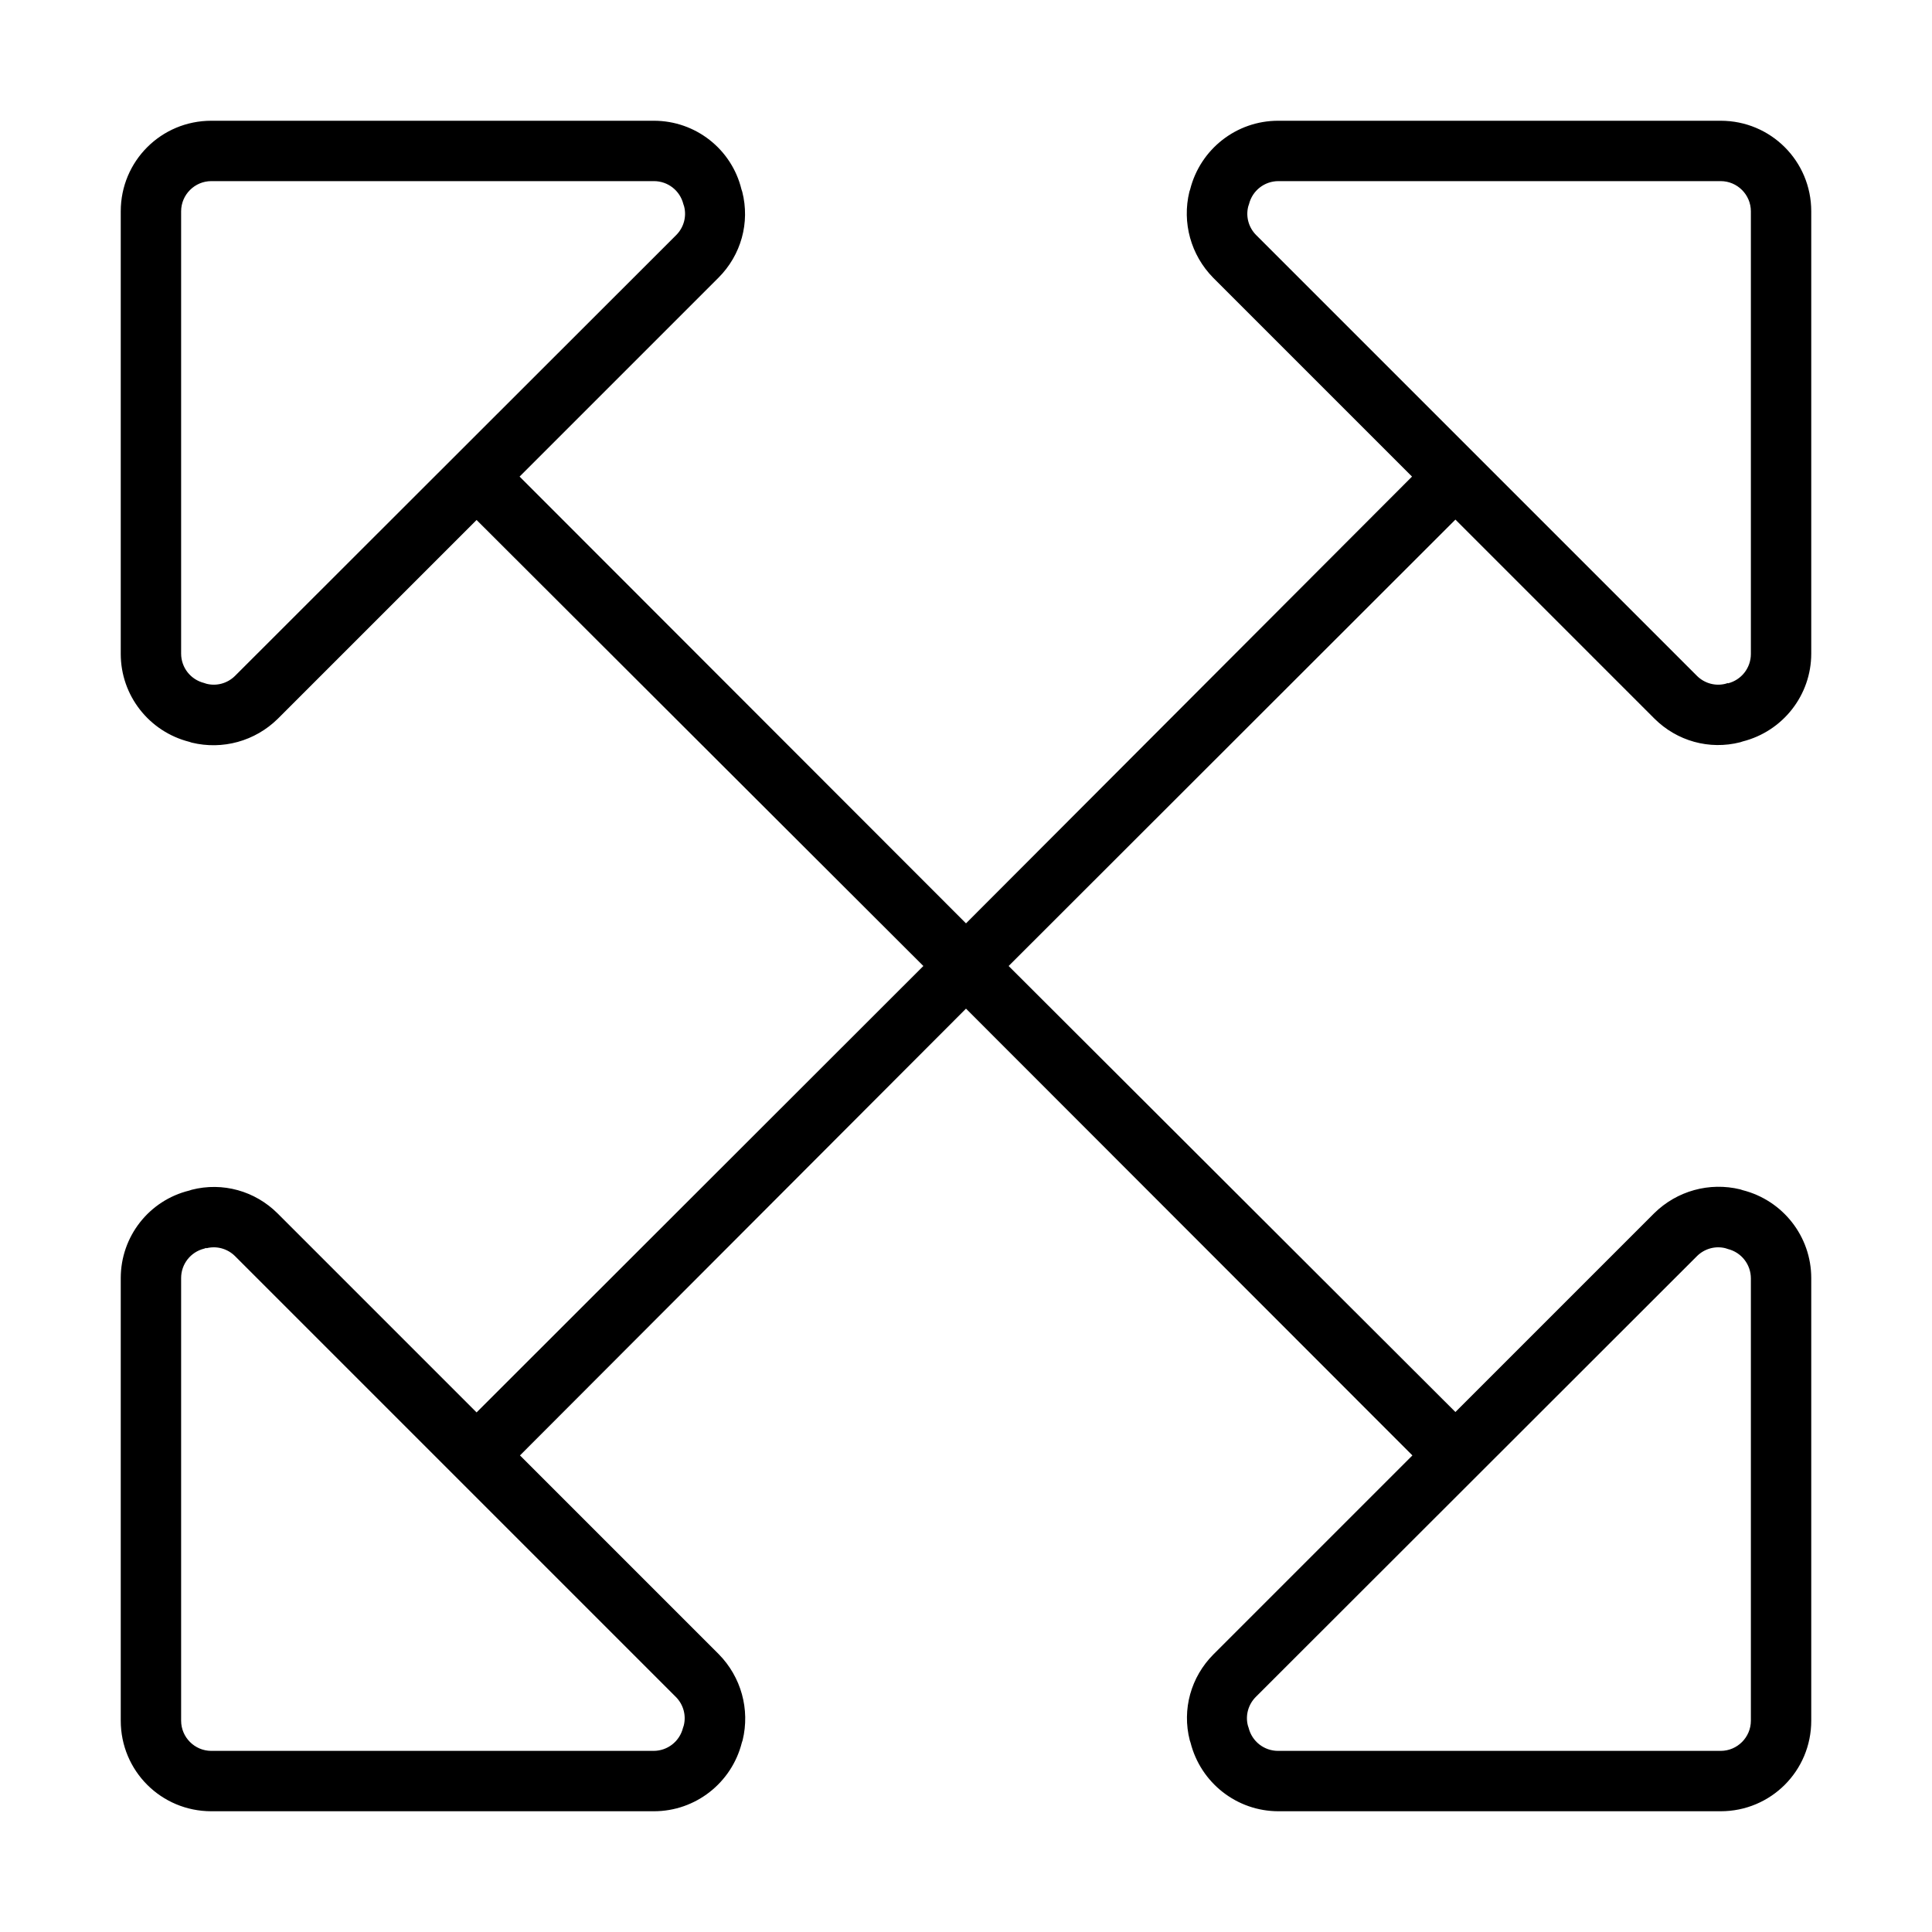 <svg xmlns="http://www.w3.org/2000/svg" viewBox="0 0 512 512"><!--! Font Awesome Pro 6.4.1 by @fontawesome - https://fontawesome.com License - https://fontawesome.com/license (Commercial License) Copyright 2023 Fonticons, Inc. --><path d="M54.7 181.2l-.6-.2 0 0c-3.6-.9-6.1-4.1-6.1-7.8L48 56c0-4.4 3.6-8 8-8l117.3 0c3.7 0 6.9 2.5 7.8 6.1l.2 .6c.7 2.7-.1 5.6-2.1 7.6L62.3 179.1c-2 2-4.9 2.8-7.6 2.1l0 0zM32 173.3c0 11 7.5 20.6 18.2 23.3l.6 .2c8.2 2 16.8-.4 22.8-6.3l52.7-52.7L244.7 256 126.3 374.3 73.6 321.6c-6-6-14.6-8.4-22.8-6.3l-.6 .2C39.5 318.1 32 327.7 32 338.7V456c0 13.3 10.7 24 24 24l117.3 0c11 0 20.6-7.5 23.3-18.2l.2-.6c2-8.2-.4-16.8-6.3-22.8l-52.7-52.7L256 267.3 374.3 385.7l-52.7 52.7c-6 6-8.4 14.6-6.3 22.8l.2 .6c2.7 10.7 12.3 18.2 23.3 18.2L456 480c13.3 0 24-10.7 24-24l0-117.3c0-11-7.5-20.6-18.2-23.3l-.6-.2c-8.2-2-16.8 .4-22.8 6.3l-52.7 52.7L267.3 256 385.7 137.7l52.7 52.7c6 6 14.6 8.4 22.8 6.3l.6-.2c10.7-2.7 18.2-12.3 18.2-23.3L480 56c0-13.3-10.7-24-24-24H338.7c-11 0-20.6 7.5-23.3 18.2l-.2 .6c-2 8.2 .4 16.8 6.3 22.8l52.7 52.7L256 244.7 137.7 126.3l52.7-52.7c6-6 8.4-14.6 6.3-22.8l-.2-.6C193.9 39.5 184.3 32 173.3 32H56C42.7 32 32 42.7 32 56V173.3zM54.7 330.8c2.7-.7 5.6 .1 7.6 2.1L179.1 449.7c2 2 2.8 4.9 2.1 7.6l-.2 .6c-.9 3.6-4.1 6.1-7.8 6.1L56 464c-4.4 0-8-3.6-8-8l0-117.3c0-3.7 2.5-6.9 6.1-7.8l.6-.2zM457.9 181l-.6 .2c-2.7 .7-5.6-.1-7.6-2.1L332.9 62.3c-2-2-2.8-4.9-2.1-7.6l.2-.6c.9-3.6 4.1-6.1 7.8-6.1L456 48c4.4 0 8 3.6 8 8l0 117.3c0 3.7-2.5 6.9-6.1 7.8zm-.6 149.8l.6 .2c3.6 .9 6.1 4.1 6.1 7.8L464 456c0 4.4-3.6 8-8 8l-117.3 0c-3.7 0-6.9-2.5-7.8-6.1l-.2-.6c-.7-2.7 .1-5.6 2.1-7.6L449.7 332.9c2-2 4.9-2.8 7.6-2.1z"/></svg>
